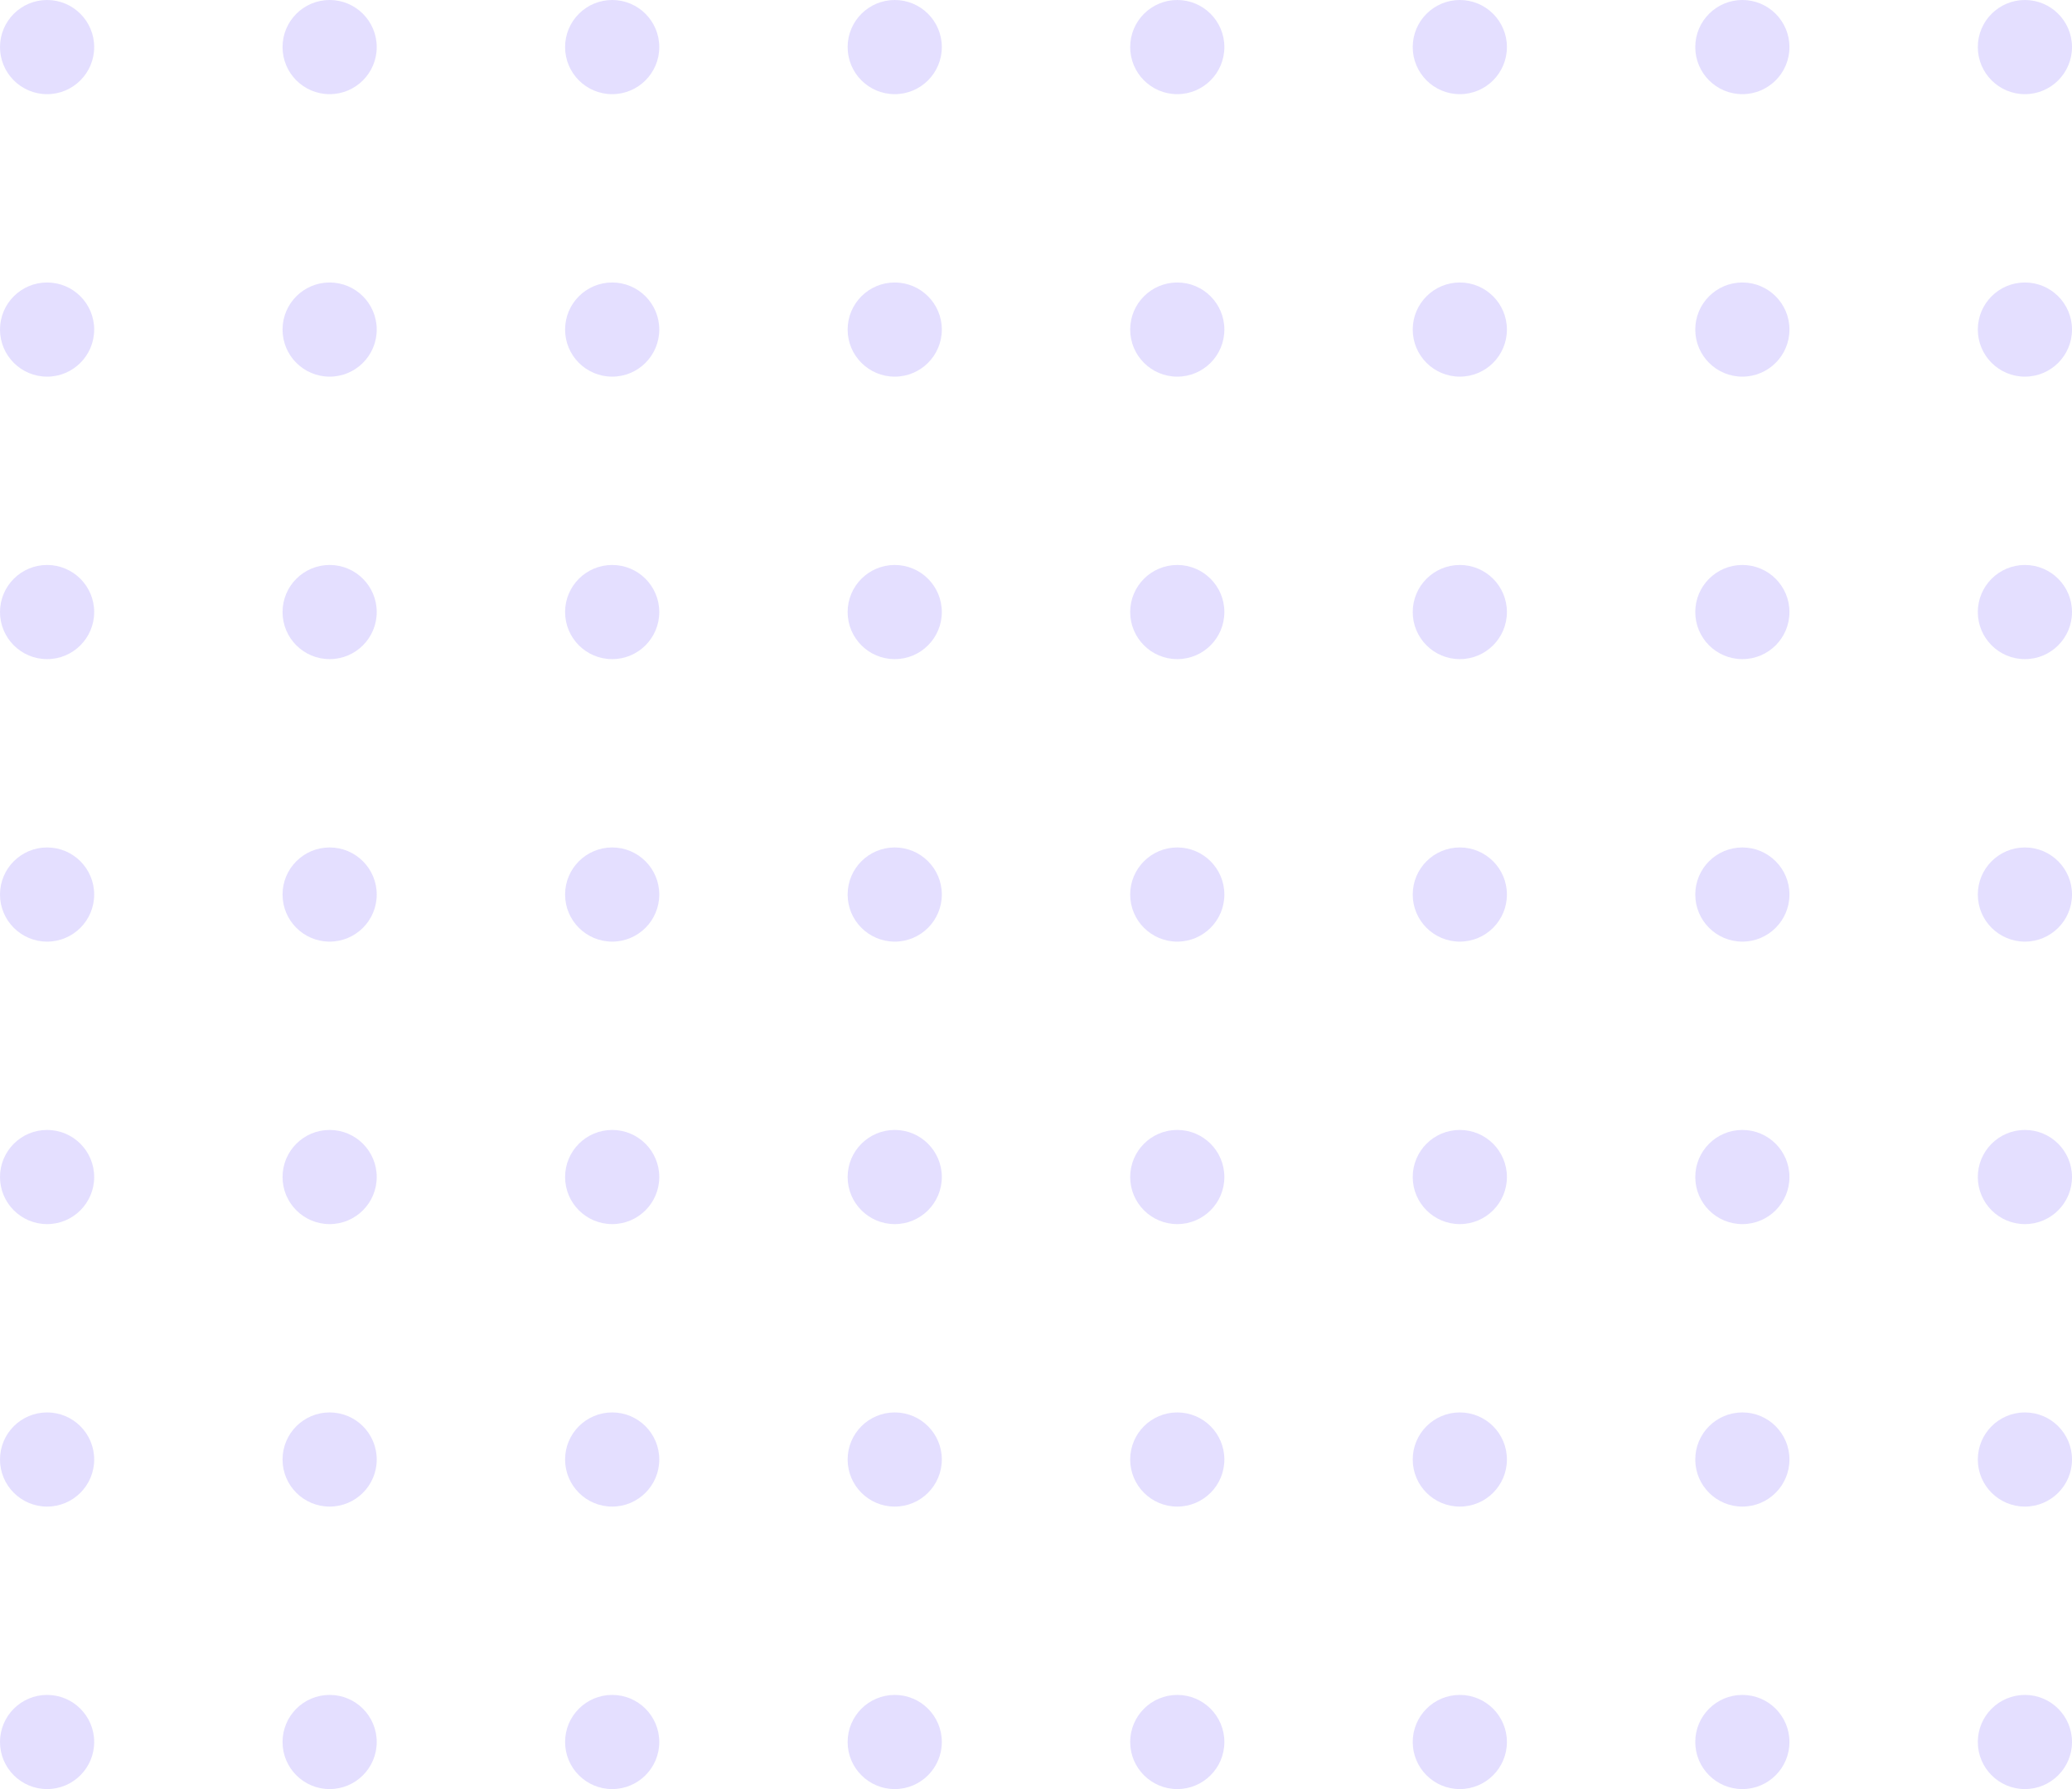<svg xmlns="http://www.w3.org/2000/svg" width="88" height="76" viewBox="0 0 88 76" fill="none">
  <circle cx="50" cy="74" r="2" fill="#7960FE" fill-opacity="0.2"/>
  <circle cx="50" cy="26" r="2" fill="#7960FE" fill-opacity="0.2"/>
  <circle cx="2" cy="74" r="2" fill="#7960FE" fill-opacity="0.2"/>
  <circle cx="2" cy="26" r="2" fill="#7960FE" fill-opacity="0.2"/>
  <circle cx="50" cy="50" r="2" fill="#7960FE" fill-opacity="0.2"/>
  <circle cx="50" cy="2" r="2" fill="#7960FE" fill-opacity="0.2"/>
  <circle cx="2" cy="50" r="2" fill="#7960FE" fill-opacity="0.2"/>
  <circle cx="2" cy="2" r="2" fill="#7960FE" fill-opacity="0.2"/>
  <circle cx="50" cy="38" r="2" fill="#7960FE" fill-opacity="0.2"/>
  <circle cx="2" cy="38" r="2" fill="#7960FE" fill-opacity="0.2"/>
  <circle cx="50" cy="62" r="2" fill="#7960FE" fill-opacity="0.2"/>
  <circle cx="50" cy="14" r="2" fill="#7960FE" fill-opacity="0.2"/>
  <circle cx="2" cy="62" r="2" fill="#7960FE" fill-opacity="0.2"/>
  <circle cx="2" cy="14" r="2" fill="#7960FE" fill-opacity="0.2"/>
  <circle cx="62" cy="74" r="2" fill="#7960FE" fill-opacity="0.2"/>
  <circle cx="62" cy="26" r="2" fill="#7960FE" fill-opacity="0.2"/>
  <circle cx="14" cy="74" r="2" fill="#7960FE" fill-opacity="0.2"/>
  <circle cx="14" cy="26" r="2" fill="#7960FE" fill-opacity="0.2"/>
  <circle cx="62" cy="50" r="2" fill="#7960FE" fill-opacity="0.2"/>
  <circle cx="62" cy="2" r="2" fill="#7960FE" fill-opacity="0.2"/>
  <circle cx="14" cy="50" r="2" fill="#7960FE" fill-opacity="0.2"/>
  <circle cx="14" cy="2" r="2" fill="#7960FE" fill-opacity="0.2"/>
  <circle cx="62" cy="38" r="2" fill="#7960FE" fill-opacity="0.2"/>
  <circle cx="14" cy="38" r="2" fill="#7960FE" fill-opacity="0.2"/>
  <circle cx="62" cy="62" r="2" fill="#7960FE" fill-opacity="0.2"/>
  <circle cx="62" cy="14" r="2" fill="#7960FE" fill-opacity="0.2"/>
  <circle cx="14" cy="62" r="2" fill="#7960FE" fill-opacity="0.2"/>
  <circle cx="14" cy="14" r="2" fill="#7960FE" fill-opacity="0.2"/>
  <circle cx="74" cy="74" r="2" fill="#7960FE" fill-opacity="0.2"/>
  <circle cx="74" cy="26" r="2" fill="#7960FE" fill-opacity="0.2"/>
  <circle cx="26" cy="74" r="2" fill="#7960FE" fill-opacity="0.2"/>
  <circle cx="26" cy="26" r="2" fill="#7960FE" fill-opacity="0.2"/>
  <circle cx="74" cy="50" r="2" fill="#7960FE" fill-opacity="0.2"/>
  <circle cx="74" cy="2" r="2" fill="#7960FE" fill-opacity="0.2"/>
  <circle cx="26" cy="50" r="2" fill="#7960FE" fill-opacity="0.2"/>
  <circle cx="26" cy="2" r="2" fill="#7960FE" fill-opacity="0.2"/>
  <circle cx="74" cy="38" r="2" fill="#7960FE" fill-opacity="0.2"/>
  <circle cx="26" cy="38" r="2" fill="#7960FE" fill-opacity="0.2"/>
  <circle cx="74" cy="62" r="2" fill="#7960FE" fill-opacity="0.2"/>
  <circle cx="74" cy="14" r="2" fill="#7960FE" fill-opacity="0.2"/>
  <circle cx="26" cy="62" r="2" fill="#7960FE" fill-opacity="0.2"/>
  <circle cx="26" cy="14" r="2" fill="#7960FE" fill-opacity="0.2"/>
  <circle cx="86" cy="74" r="2" fill="#7960FE" fill-opacity="0.2"/>
  <circle cx="86" cy="26" r="2" fill="#7960FE" fill-opacity="0.2"/>
  <circle cx="38" cy="74" r="2" fill="#7960FE" fill-opacity="0.2"/>
  <circle cx="38" cy="26" r="2" fill="#7960FE" fill-opacity="0.2"/>
  <circle cx="86" cy="50" r="2" fill="#7960FE" fill-opacity="0.2"/>
  <circle cx="86" cy="2" r="2" fill="#7960FE" fill-opacity="0.2"/>
  <circle cx="38" cy="50" r="2" fill="#7960FE" fill-opacity="0.2"/>
  <circle cx="38" cy="2" r="2" fill="#7960FE" fill-opacity="0.2"/>
  <circle cx="86" cy="38" r="2" fill="#7960FE" fill-opacity="0.2"/>
  <circle cx="38" cy="38" r="2" fill="#7960FE" fill-opacity="0.2"/>
  <circle cx="86" cy="62" r="2" fill="#7960FE" fill-opacity="0.2"/>
  <circle cx="86" cy="14" r="2" fill="#7960FE" fill-opacity="0.2"/>
  <circle cx="38" cy="62" r="2" fill="#7960FE" fill-opacity="0.2"/>
  <circle cx="38" cy="14" r="2" fill="#7960FE" fill-opacity="0.2"/>
</svg>